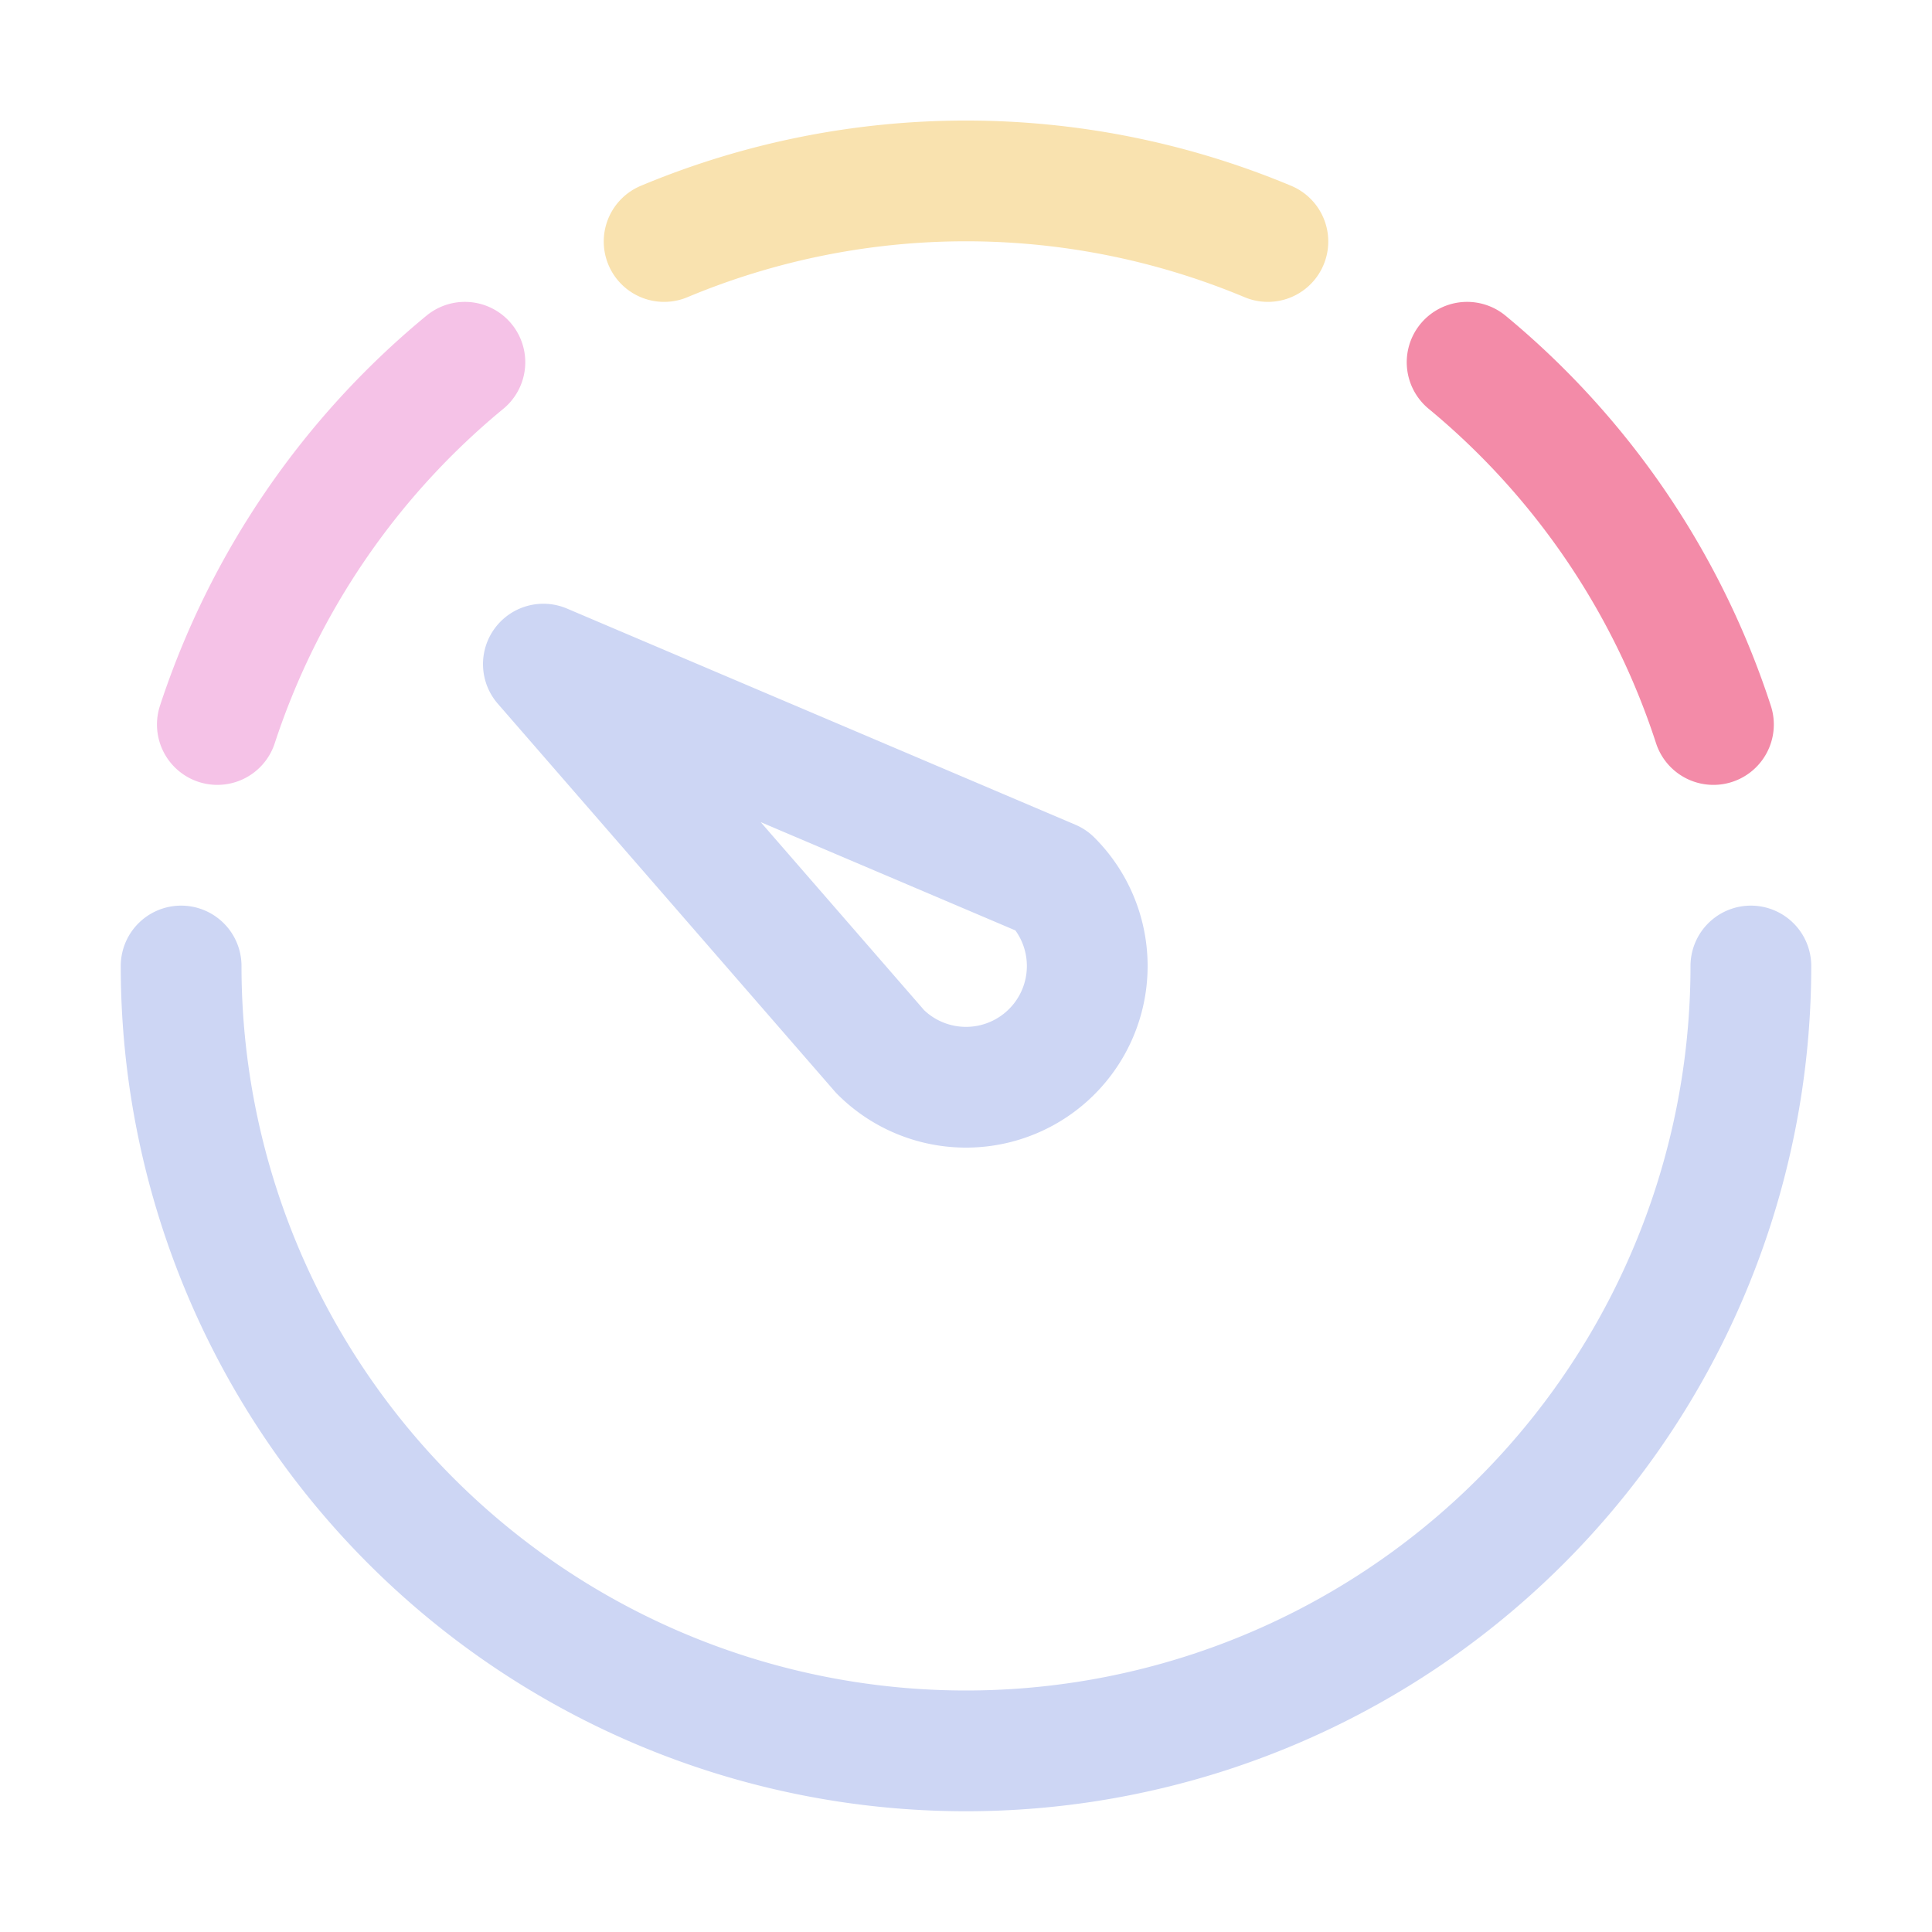 <svg xmlns="http://www.w3.org/2000/svg" width="16" height="16"><g fill="none" fill-rule="evenodd" stroke-linecap="round" stroke-linejoin="round"><path stroke="#cdd6f4" d="m4.5 5.5 2.79 3.21a1 1 0 1 0 1.42-1.42L4.5 5.5ZM1.5 8a6.5 6.5 0 1 0 13 0"/><path stroke="#f38ba8" d="M14.19 6a6.5 6.5 0 0 0-2.04-3"/><path stroke="#f9e2af" d="M10.5 2a6.48 6.48 0 0 0-5 0"/><path stroke="#f5c2e7" d="M3.85 3A6.52 6.52 0 0 0 1.8 6"/></g></svg>
